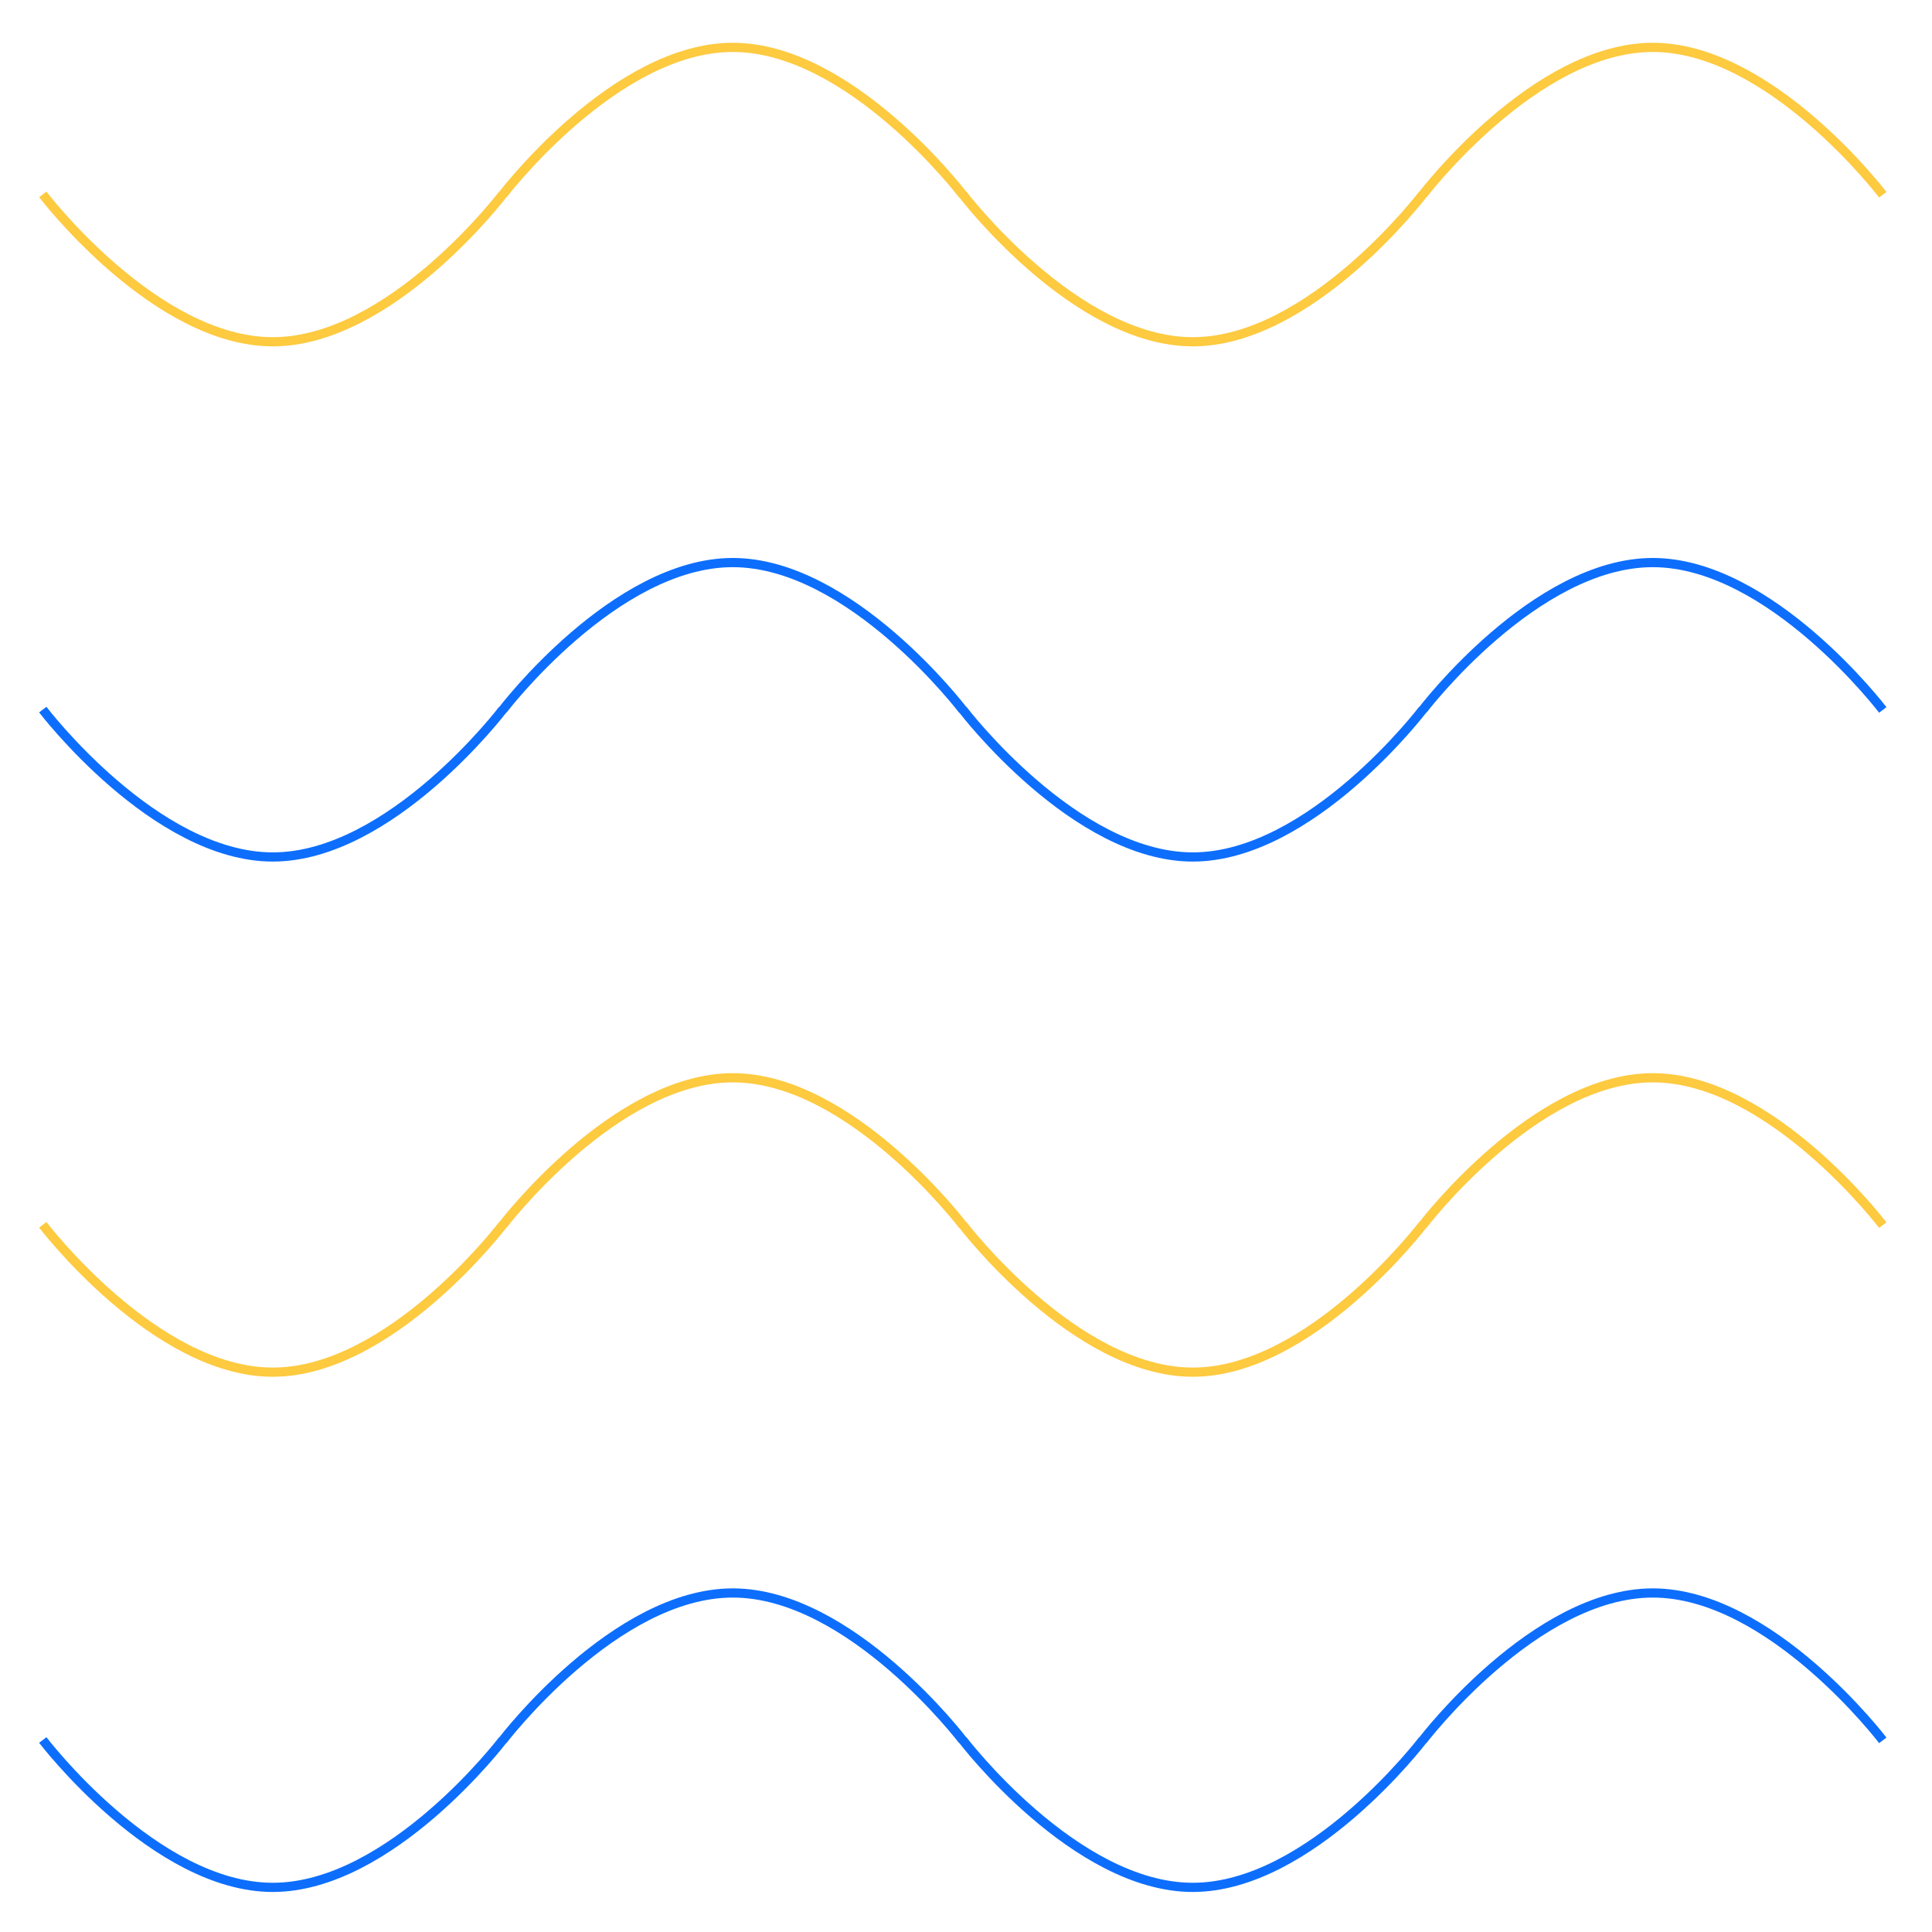 <svg width="210" height="210" viewBox="0 0 210 210" fill="none" xmlns="http://www.w3.org/2000/svg">
<g filter="url(#filter0_d_101_3426)">
<path d="M54.65 19.168C54.65 19.168 66.838 3.149 79.65 3.149C92.463 3.149 104.65 19.168 104.65 19.168M154.65 19.168C154.65 19.168 166.838 3.149 179.65 3.149C192.463 3.149 204.65 19.168 204.65 19.168M4.65 19.13C4.65 19.13 16.837 35.149 29.65 35.149C42.462 35.149 54.65 19.13 54.65 19.13M104.65 19.13C104.65 19.13 116.838 35.149 129.65 35.149C142.463 35.149 154.65 19.13 154.65 19.13" stroke="#FDCA40"/>
</g>
<g filter="url(#filter1_d_101_3426)">
<path d="M54.65 75.168C54.65 75.168 66.838 59.149 79.65 59.149C92.463 59.149 104.65 75.168 104.65 75.168M154.65 75.168C154.65 75.168 166.838 59.149 179.65 59.149C192.463 59.149 204.65 75.168 204.65 75.168M4.65 75.13C4.65 75.13 16.837 91.149 29.65 91.149C42.462 91.149 54.65 75.13 54.65 75.13M104.65 75.13C104.65 75.13 116.838 91.149 129.65 91.149C142.463 91.149 154.65 75.13 154.65 75.13" stroke="#0D6EFD"/>
</g>
<g filter="url(#filter2_d_101_3426)">
<path d="M54.65 131.168C54.65 131.168 66.838 115.149 79.65 115.149C92.463 115.149 104.65 131.168 104.65 131.168M154.65 131.168C154.65 131.168 166.838 115.149 179.65 115.149C192.463 115.149 204.65 131.168 204.65 131.168M4.65 131.13C4.65 131.13 16.837 147.149 29.65 147.149C42.462 147.149 54.65 131.13 54.65 131.13M104.65 131.13C104.65 131.13 116.838 147.149 129.65 147.149C142.463 147.149 154.65 131.13 154.65 131.13" stroke="#FDCA40"/>
</g>
<g filter="url(#filter3_d_101_3426)">
<path d="M54.65 187.168C54.65 187.168 66.838 171.149 79.65 171.149C92.463 171.149 104.65 187.168 104.65 187.168M154.65 187.168C154.65 187.168 166.838 171.149 179.65 171.149C192.463 171.149 204.65 187.168 204.65 187.168M4.65 187.13C4.65 187.13 16.837 203.149 29.65 203.149C42.462 203.149 54.65 187.13 54.65 187.13M104.65 187.13C104.65 187.13 116.838 203.149 129.65 203.149C142.463 203.149 154.65 187.13 154.65 187.13" stroke="#0D6EFD"/>
</g>
<defs>
<filter id="filter0_d_101_3426" x="0.252" y="0.649" width="208.795" height="41" filterUnits="userSpaceOnUse" color-interpolation-filters="sRGB">
<feFlood flood-opacity="0" result="BackgroundImageFix"/>
<feColorMatrix in="SourceAlpha" type="matrix" values="0 0 0 0 0 0 0 0 0 0 0 0 0 0 0 0 0 0 127 0" result="hardAlpha"/>
<feOffset dy="2"/>
<feGaussianBlur stdDeviation="2"/>
<feComposite in2="hardAlpha" operator="out"/>
<feColorMatrix type="matrix" values="0 0 0 0 0 0 0 0 0 0 0 0 0 0 0 0 0 0 0.25 0"/>
<feBlend mode="normal" in2="BackgroundImageFix" result="effect1_dropShadow_101_3426"/>
<feBlend mode="normal" in="SourceGraphic" in2="effect1_dropShadow_101_3426" result="shape"/>
</filter>
<filter id="filter1_d_101_3426" x="0.252" y="56.649" width="208.795" height="41" filterUnits="userSpaceOnUse" color-interpolation-filters="sRGB">
<feFlood flood-opacity="0" result="BackgroundImageFix"/>
<feColorMatrix in="SourceAlpha" type="matrix" values="0 0 0 0 0 0 0 0 0 0 0 0 0 0 0 0 0 0 127 0" result="hardAlpha"/>
<feOffset dy="2"/>
<feGaussianBlur stdDeviation="2"/>
<feComposite in2="hardAlpha" operator="out"/>
<feColorMatrix type="matrix" values="0 0 0 0 0 0 0 0 0 0 0 0 0 0 0 0 0 0 0.25 0"/>
<feBlend mode="normal" in2="BackgroundImageFix" result="effect1_dropShadow_101_3426"/>
<feBlend mode="normal" in="SourceGraphic" in2="effect1_dropShadow_101_3426" result="shape"/>
</filter>
<filter id="filter2_d_101_3426" x="0.252" y="112.649" width="208.795" height="41" filterUnits="userSpaceOnUse" color-interpolation-filters="sRGB">
<feFlood flood-opacity="0" result="BackgroundImageFix"/>
<feColorMatrix in="SourceAlpha" type="matrix" values="0 0 0 0 0 0 0 0 0 0 0 0 0 0 0 0 0 0 127 0" result="hardAlpha"/>
<feOffset dy="2"/>
<feGaussianBlur stdDeviation="2"/>
<feComposite in2="hardAlpha" operator="out"/>
<feColorMatrix type="matrix" values="0 0 0 0 0 0 0 0 0 0 0 0 0 0 0 0 0 0 0.25 0"/>
<feBlend mode="normal" in2="BackgroundImageFix" result="effect1_dropShadow_101_3426"/>
<feBlend mode="normal" in="SourceGraphic" in2="effect1_dropShadow_101_3426" result="shape"/>
</filter>
<filter id="filter3_d_101_3426" x="0.252" y="168.649" width="208.795" height="41" filterUnits="userSpaceOnUse" color-interpolation-filters="sRGB">
<feFlood flood-opacity="0" result="BackgroundImageFix"/>
<feColorMatrix in="SourceAlpha" type="matrix" values="0 0 0 0 0 0 0 0 0 0 0 0 0 0 0 0 0 0 127 0" result="hardAlpha"/>
<feOffset dy="2"/>
<feGaussianBlur stdDeviation="2"/>
<feComposite in2="hardAlpha" operator="out"/>
<feColorMatrix type="matrix" values="0 0 0 0 0 0 0 0 0 0 0 0 0 0 0 0 0 0 0.25 0"/>
<feBlend mode="normal" in2="BackgroundImageFix" result="effect1_dropShadow_101_3426"/>
<feBlend mode="normal" in="SourceGraphic" in2="effect1_dropShadow_101_3426" result="shape"/>
</filter>
</defs>
</svg>
